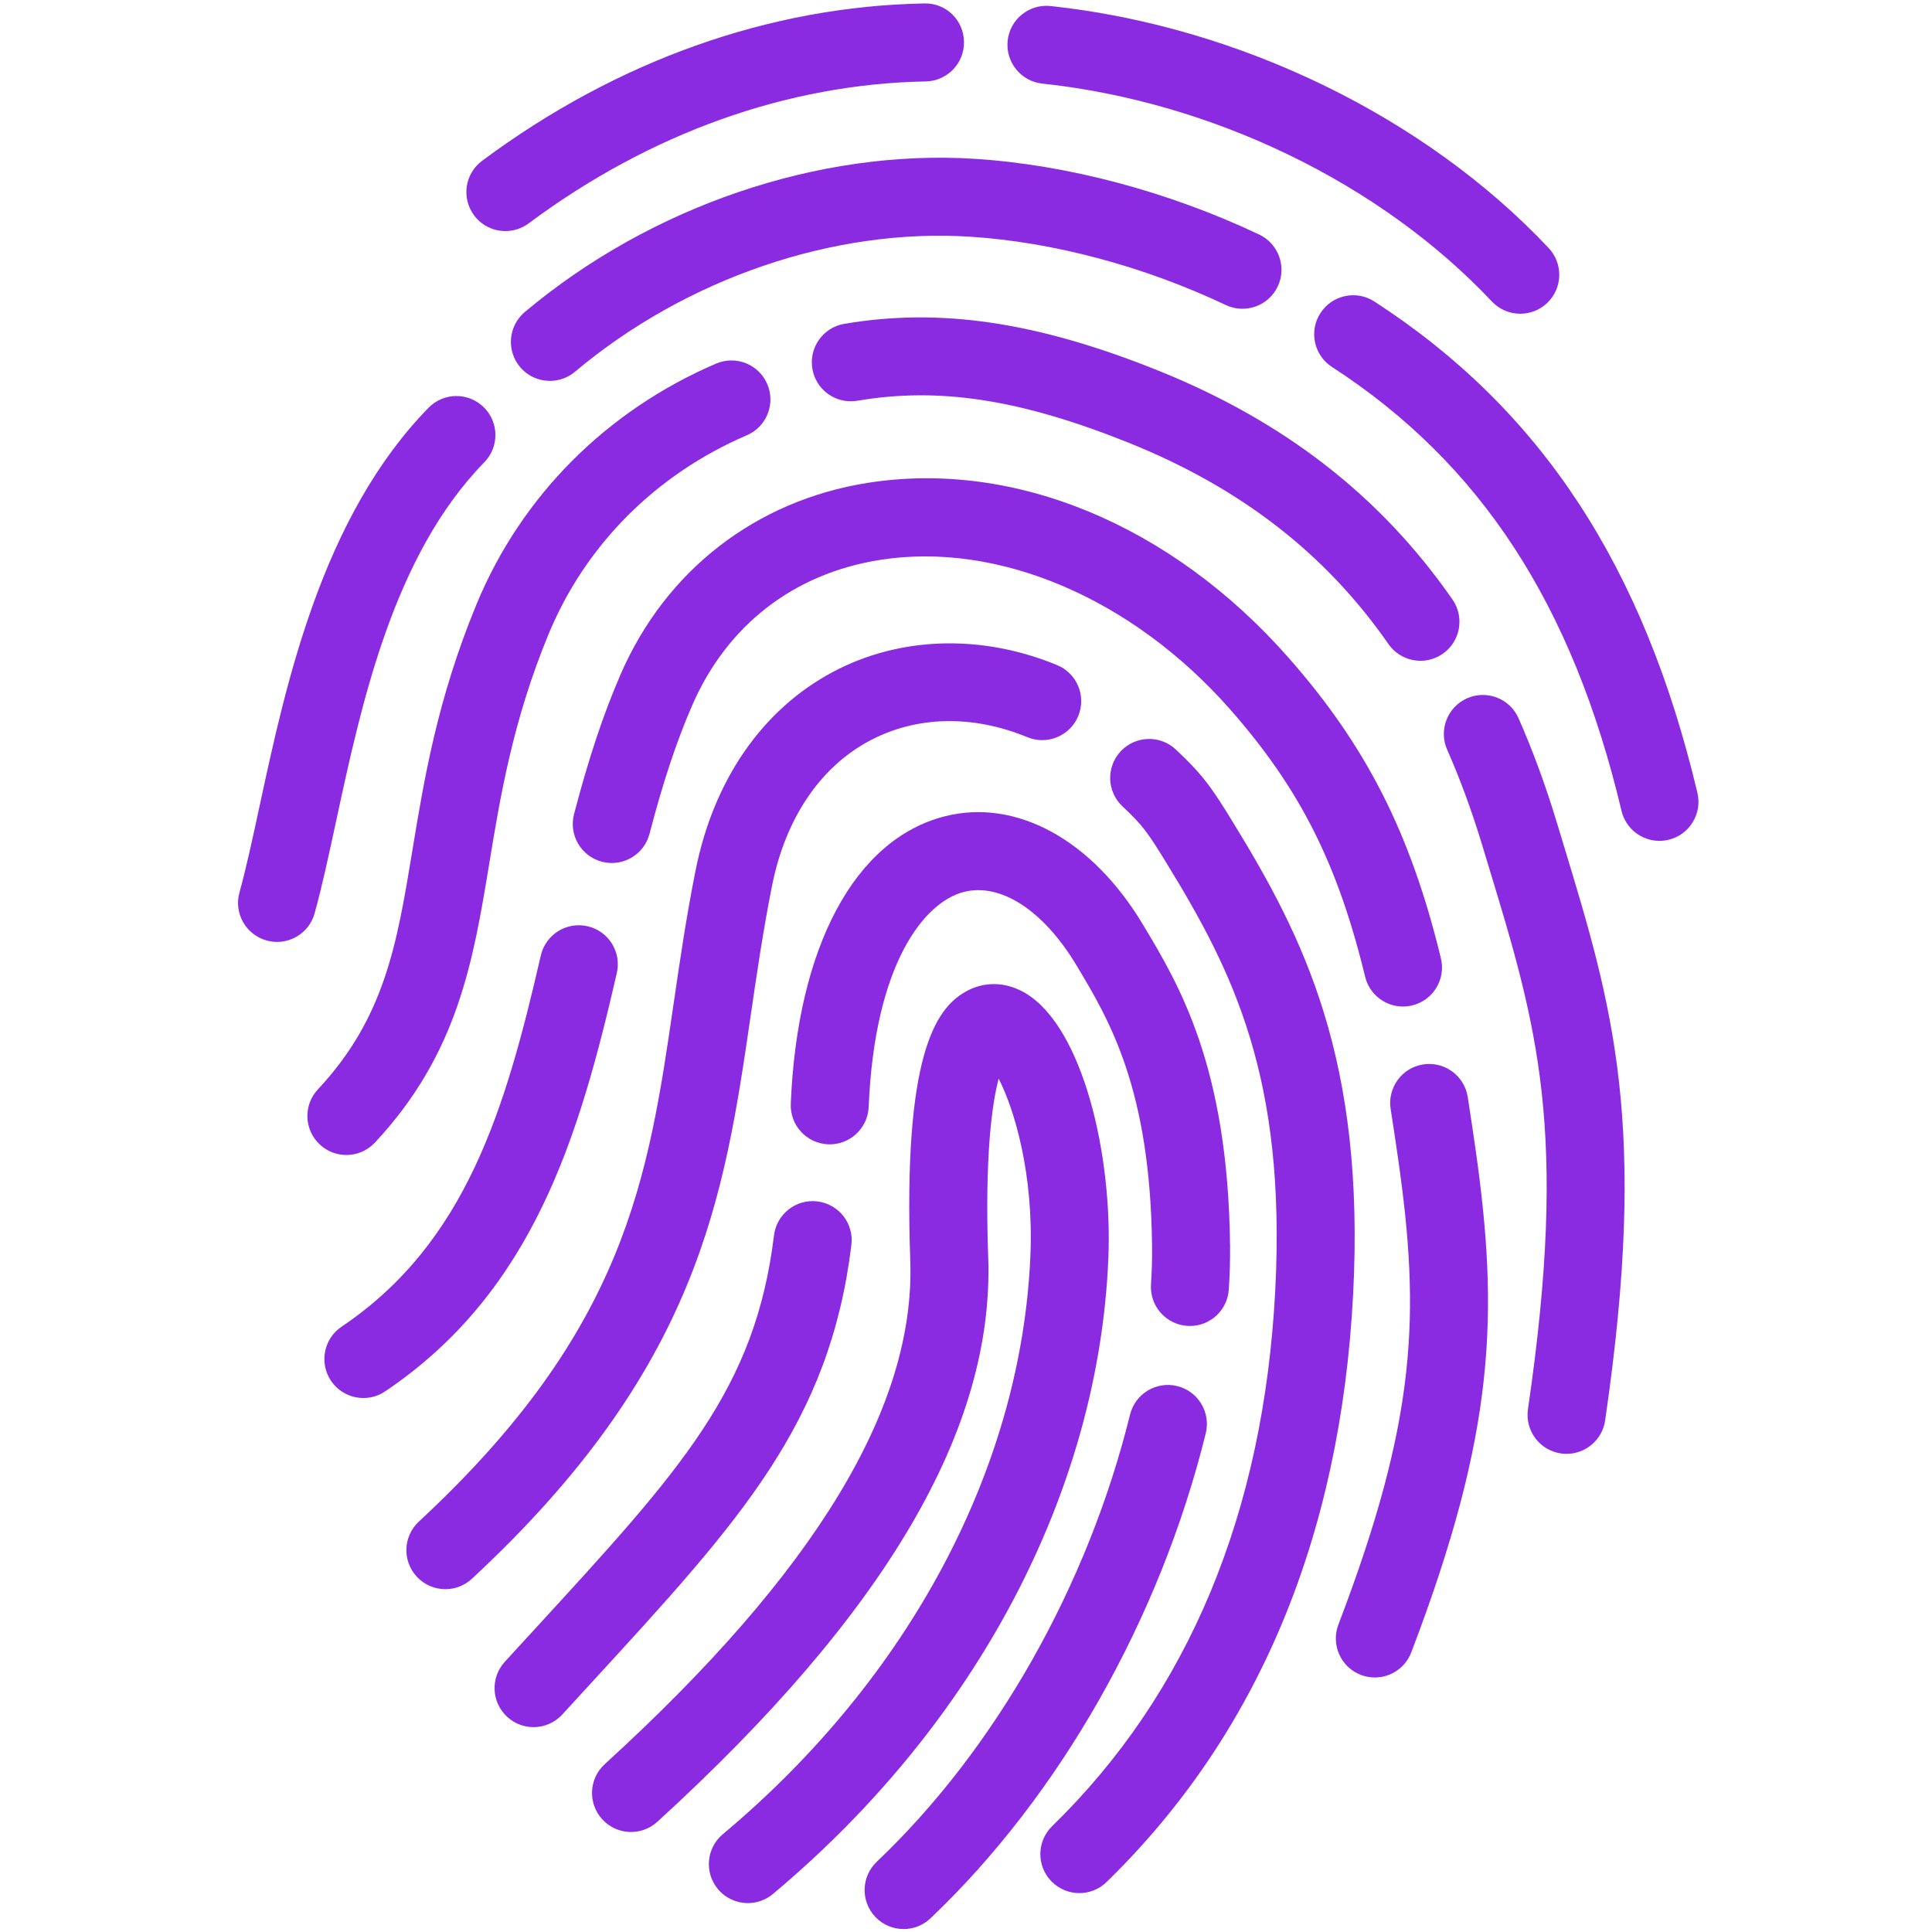 <svg xmlns="http://www.w3.org/2000/svg" xmlns:xlink="http://www.w3.org/1999/xlink" width="1080" zoomAndPan="magnify" viewBox="0 0 810 810" height="1080" preserveAspectRatio="xMidYMid meet" version="1.0"><defs><clipPath id="bd0f249af8"><path d="M 362.223 580.02 L 506 580.02 L 506 808.766 L 362.223 808.766 Z M 362.223 580.02 " clip-rule="nonzero"/></clipPath><clipPath id="4273463ed8"><path d="M 550.262 123.355 L 712.098 123.355 L 712.098 352.723 L 550.262 352.723 Z M 550.262 123.355 " clip-rule="nonzero"/></clipPath></defs><path fill="#8a2be2" d="M 313.551 797.883 C 308.879 797.883 304.246 795.891 301.008 792.031 C 295.211 785.105 296.125 774.797 303.051 768.996 C 381.41 703.395 428.418 614.824 432.02 525.988 C 433.375 492.555 425.418 465.281 418.691 452.238 C 415.941 462.699 412.801 484.363 414.309 527.289 C 416.836 598.941 371.457 676.301 275.582 763.797 C 268.906 769.883 258.559 769.414 252.48 762.738 C 246.395 756.062 246.863 745.734 253.539 739.637 C 341.898 659.012 383.809 589.926 381.637 528.434 C 378.602 442.504 392.227 423.203 404.43 415.996 C 412.371 411.297 421.68 411.469 429.984 416.422 C 453.941 430.742 466.445 484.055 464.695 527.312 C 460.715 625.336 409.449 722.566 324.035 794.074 C 320.977 796.633 317.254 797.883 313.551 797.883 " fill-opacity="1" fill-rule="nonzero"/><path fill="#8a2be2" d="M 223.695 724.109 C 219.758 724.109 215.812 722.688 212.672 719.824 C 206.004 713.727 205.543 703.387 211.637 696.723 L 224.457 682.742 C 285.832 615.875 316.641 582.312 324.496 517.949 C 325.594 508.98 333.754 502.598 342.707 503.703 C 351.672 504.793 358.051 512.945 356.953 521.914 C 347.832 596.688 310.461 637.402 248.543 704.855 L 235.766 718.789 C 232.543 722.316 228.129 724.109 223.695 724.109 " fill-opacity="1" fill-rule="nonzero"/><path fill="#8a2be2" d="M 498.895 555.918 C 498.531 555.918 498.176 555.902 497.812 555.887 C 488.805 555.297 481.977 547.523 482.555 538.508 C 482.91 533.051 483.066 527.699 483.008 522.598 C 482.289 456.273 465.047 427.594 451.207 404.551 C 437.477 381.684 419.5 370.027 404.141 373.941 C 387.254 378.242 366.664 404.438 364.199 464.094 C 363.828 473.117 356.137 480.141 347.195 479.762 C 338.168 479.391 331.164 471.77 331.535 462.746 C 334.254 396.914 358.375 351.867 396.059 342.254 C 425.957 334.641 457.777 351.969 479.117 387.52 C 494.277 412.75 514.883 447.047 515.707 522.242 C 515.77 528.176 515.594 534.352 515.184 540.621 C 514.625 549.273 507.434 555.918 498.895 555.918 " fill-opacity="1" fill-rule="nonzero"/><g clip-path="url(#bd0f249af8)"><path fill="#8a2be2" d="M 378.844 808.766 C 374.523 808.766 370.207 807.062 366.992 803.68 C 360.77 797.133 361.035 786.777 367.582 780.562 C 417.344 733.277 456.039 664.941 473.773 593.082 C 475.93 584.316 484.801 578.965 493.566 581.125 C 502.324 583.289 507.684 592.145 505.52 600.918 C 486.332 678.68 444.273 752.797 390.102 804.27 C 386.945 807.27 382.887 808.766 378.844 808.766 " fill-opacity="1" fill-rule="nonzero"/></g><path fill="#8a2be2" d="M 186.727 666.266 C 182.336 666.266 177.961 664.516 174.742 661.035 C 168.598 654.418 168.988 644.078 175.605 637.934 C 262.473 557.34 271.707 494.137 282.395 420.961 C 285.016 402.977 287.73 384.387 291.652 364.789 C 299.207 327.027 319.574 297.566 348.992 281.82 C 377.027 266.82 411.363 265.723 443.184 278.84 C 451.527 282.27 455.508 291.836 452.07 300.184 C 448.641 308.527 439.082 312.508 430.727 309.07 C 407.645 299.562 384.098 300.125 364.418 310.652 C 343.77 321.703 329.316 343.203 323.715 371.199 C 319.969 389.957 317.312 408.117 314.746 425.68 C 303.648 501.684 293.16 573.465 197.844 661.906 C 194.695 664.82 190.707 666.266 186.727 666.266 " fill-opacity="1" fill-rule="nonzero"/><path fill="#8a2be2" d="M 452.512 793.695 C 448.27 793.695 444.016 792.039 440.809 788.754 C 434.504 782.289 434.645 771.941 441.109 765.637 C 498.281 709.926 529.75 634.398 534.645 541.156 C 539.324 451.809 516.859 407.238 489.266 362.18 C 481.191 348.992 479.078 346.012 470.625 338.094 C 464.031 331.93 463.691 321.582 469.859 314.984 C 476.035 308.391 486.375 308.059 492.969 314.227 C 504.375 324.898 508.223 330.516 517.152 345.109 C 546.523 393.062 572.457 444.277 567.293 542.867 C 561.965 644.586 527.184 727.418 463.926 789.055 C 460.746 792.152 456.629 793.695 452.512 793.695 " fill-opacity="1" fill-rule="nonzero"/><path fill="#8a2be2" d="M 152.367 586.121 C 147.105 586.121 141.945 583.598 138.781 578.906 C 133.746 571.406 135.73 561.246 143.223 556.207 C 195.438 521.09 211.938 464.957 226.738 400.602 C 228.766 391.797 237.523 386.309 246.336 388.332 C 255.137 390.359 260.633 399.133 258.605 407.934 C 242.828 476.559 223.52 541.605 161.473 583.336 C 158.68 585.227 155.508 586.121 152.367 586.121 " fill-opacity="1" fill-rule="nonzero"/><path fill="#8a2be2" d="M 588.207 421.992 C 580.836 421.992 574.145 416.973 572.336 409.488 C 560.805 361.957 544.887 330.477 515.562 297.219 C 474.68 250.84 418.469 226.891 368.898 234.746 C 332.715 240.469 304.738 262.164 290.145 295.848 C 283.621 310.887 277.953 327.957 272.312 349.59 C 270.035 358.324 261.094 363.562 252.367 361.285 C 243.625 359 238.395 350.074 240.672 341.332 C 246.75 318.035 252.941 299.457 260.141 282.844 C 279.07 239.176 316.844 209.867 363.797 202.441 C 425.23 192.73 491.145 220.078 540.09 275.598 C 572.832 312.727 591.379 349.289 604.109 401.781 C 606.238 410.555 600.848 419.402 592.074 421.523 C 590.781 421.84 589.48 421.992 588.207 421.992 " fill-opacity="1" fill-rule="nonzero"/><path fill="#8a2be2" d="M 576.398 703.293 C 574.469 703.293 572.492 702.945 570.57 702.219 C 562.137 698.988 557.906 689.547 561.133 681.102 C 594.098 594.777 595.504 551.09 586.172 485.832 C 585.133 478.617 584.098 471.664 583.039 464.965 C 581.637 456.055 587.723 447.676 596.641 446.273 C 605.562 444.867 613.93 450.953 615.344 459.875 C 616.418 466.711 617.477 473.805 618.539 481.191 C 628.492 550.824 627.008 600.25 591.676 692.773 C 589.184 699.289 582.984 703.293 576.398 703.293 " fill-opacity="1" fill-rule="nonzero"/><path fill="#8a2be2" d="M 145.223 484.234 C 141.219 484.234 137.207 482.773 134.059 479.828 C 127.465 473.66 127.117 463.312 133.285 456.719 C 161.328 426.73 166.43 395.777 172.887 356.594 C 177.793 326.812 183.355 293.047 199.812 253.277 C 218.547 208.004 254.199 172.199 300.207 152.445 C 308.5 148.887 318.113 152.719 321.68 161.02 C 325.238 169.316 321.406 178.93 313.105 182.488 C 274.984 198.859 245.48 228.441 230.023 265.781 C 215.012 302.07 209.766 333.867 205.148 361.914 C 198.375 403.008 191.977 441.824 157.168 479.051 C 153.949 482.488 149.59 484.234 145.223 484.234 " fill-opacity="1" fill-rule="nonzero"/><path fill="#8a2be2" d="M 595.543 277.031 C 590.371 277.031 585.285 274.578 582.105 270.012 C 555.703 232.031 520.023 204.41 473.039 185.562 C 427.781 167.426 393.809 162.172 359.445 168.008 C 350.535 169.52 342.102 163.527 340.59 154.625 C 339.082 145.723 345.07 137.281 353.973 135.77 C 394.172 128.949 434.645 134.945 485.203 155.215 C 538.316 176.508 578.797 207.957 608.961 251.348 C 614.109 258.758 612.277 268.953 604.867 274.102 C 602.016 276.082 598.766 277.031 595.543 277.031 " fill-opacity="1" fill-rule="nonzero"/><path fill="#8a2be2" d="M 656.801 609.531 C 656 609.531 655.203 609.473 654.402 609.359 C 645.469 608.047 639.293 599.746 640.602 590.812 C 657.738 473.879 644.363 429.863 624.117 363.23 L 621.488 354.562 C 617.184 340.301 612.219 326.762 606.73 314.316 C 603.09 306.059 606.836 296.406 615.094 292.758 C 623.344 289.117 633.004 292.852 636.652 301.117 C 642.676 314.785 648.105 329.578 652.789 345.102 L 655.402 353.723 C 676.156 422.023 691.152 471.375 672.953 595.559 C 671.758 603.68 664.773 609.531 656.801 609.531 " fill-opacity="1" fill-rule="nonzero"/><path fill="#8a2be2" d="M 116.156 394.902 C 114.711 394.902 113.25 394.711 111.789 394.305 C 103.09 391.902 97.988 382.895 100.395 374.191 C 103.25 363.852 105.98 351.18 108.875 337.75 C 119.879 286.672 134.941 216.715 179.664 170.961 C 185.977 164.504 196.324 164.383 202.781 170.695 C 209.242 177.008 209.352 187.363 203.043 193.82 C 164.918 232.816 151.566 294.816 140.84 344.633 C 137.848 358.531 135.012 371.656 131.906 382.91 C 129.902 390.148 123.324 394.902 116.156 394.902 " fill-opacity="1" fill-rule="nonzero"/><path fill="#8a2be2" d="M 230.559 159.688 C 225.891 159.688 221.266 157.699 218.031 153.859 C 212.219 146.941 213.113 136.633 220.023 130.82 C 272.82 86.445 343.352 62.43 408.684 66.594 C 447.59 69.066 489.934 80.34 527.918 98.332 C 536.078 102.199 539.559 111.949 535.691 120.109 C 531.824 128.262 522.066 131.742 513.914 127.883 C 479.594 111.621 441.48 101.449 406.609 99.23 C 349.453 95.582 287.578 116.762 241.066 155.852 C 238.008 158.426 234.27 159.688 230.559 159.688 " fill-opacity="1" fill-rule="nonzero"/><g clip-path="url(#4273463ed8)"><path fill="#8a2be2" d="M 695.723 352.535 C 688.32 352.535 681.613 347.473 679.828 339.961 C 659.285 253.352 620.711 194.219 558.438 153.852 C 550.859 148.934 548.695 138.812 553.613 131.234 C 558.527 123.664 568.648 121.5 576.227 126.414 C 646.008 171.641 689.031 237.102 711.648 332.414 C 713.73 341.195 708.297 350.008 699.516 352.09 C 698.242 352.391 696.973 352.535 695.723 352.535 " fill-opacity="1" fill-rule="nonzero"/></g><path fill="#8a2be2" d="M 211.895 96.879 C 206.898 96.879 201.977 94.605 198.762 90.293 C 193.371 83.047 194.879 72.801 202.121 67.418 C 258.551 25.43 322.656 2.617 387.52 1.449 C 396.664 1.191 404.004 8.473 404.164 17.496 C 404.324 26.527 397.141 33.977 388.109 34.141 C 330.121 35.188 272.555 55.762 221.637 93.652 C 218.707 95.832 215.285 96.879 211.895 96.879 " fill-opacity="1" fill-rule="nonzero"/><path fill="#8a2be2" d="M 637.379 131.539 C 633.027 131.539 628.688 129.812 625.473 126.398 C 578.844 76.855 508.387 42.711 436.984 35.043 C 428.008 34.082 421.512 26.02 422.469 17.043 C 423.43 8.066 431.496 1.57 440.469 2.531 C 519.402 11.004 597.465 48.926 649.285 103.992 C 655.469 110.562 655.152 120.91 648.582 127.102 C 645.426 130.062 641.398 131.539 637.379 131.539 " fill-opacity="1" fill-rule="nonzero"/></svg>